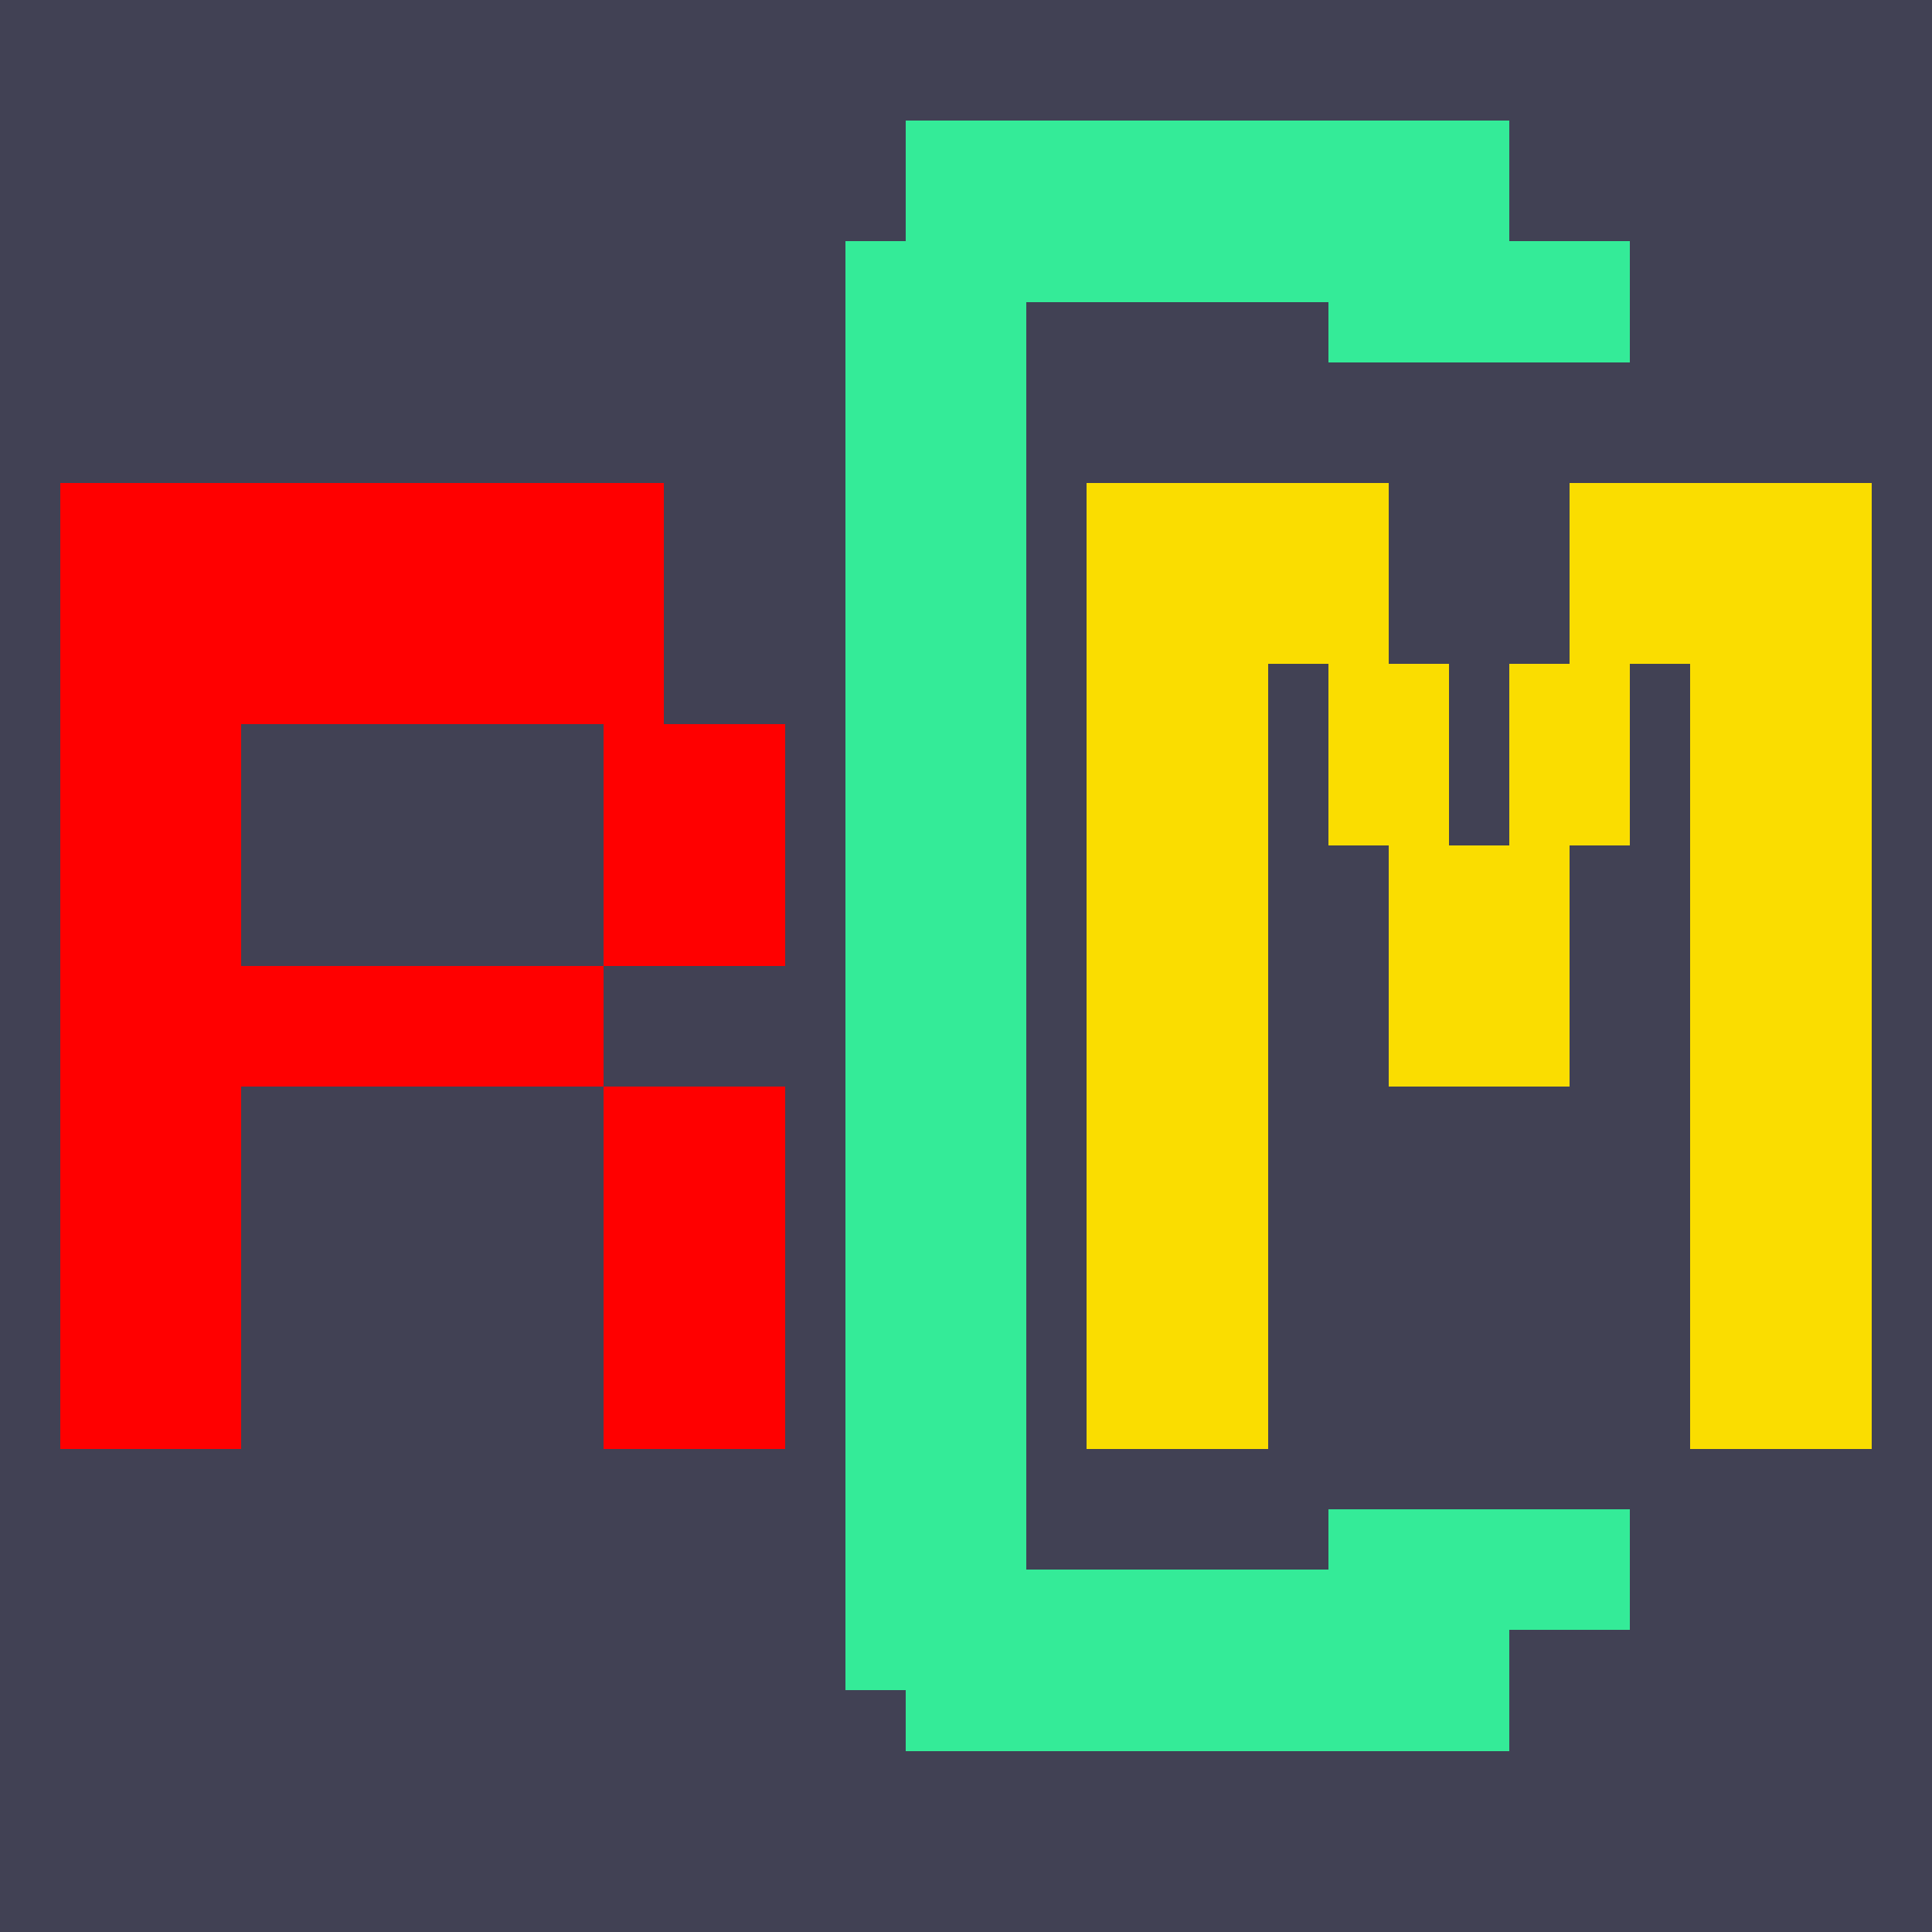 <?xml version="1.0" encoding="UTF-8" standalone="no"?>
<svg
    width="32" height="32" viewBox="0 0 32 32" 
    xmlns="http://www.w3.org/2000/svg" 
    shape-rendering="crispEdges">
    <rect width="100%" height="100%" fill="#414154" />
    
    <!-- R -->
    <rect x="1" y="8" width="3" height="16" fill="#FF0000"/>
    <rect x="4" y="8" width="7" height="4" fill="#FF0000"/>
    <rect x="10" y="12" width="3" height="4" fill="#FF0000"/>
    <rect x="3" y="16" width="7" height="2" fill="#FF0000"/>
    <rect x="10" y="18" width="3" height="6" fill="#FF0000"/>
    
    <!-- C -->
    <rect x="15" y="2" width="10" height="3" fill="#34eb98"/>
    <rect x="22" y="4" width="5" height="2" fill="#34eb98"/>
    <rect x="14" y="4" width="3" height="24" fill="#34eb98"/>
    <rect x="15" y="26" width="10" height="3" fill="#34eb98"/>
    <rect x="22" y="25" width="5" height="2" fill="#34eb98"/>
    
    <!-- M -->
    <rect x="18" y="8" width="3" height="16" fill="#fadd00"/>
    <rect x="28" y="8" width="3" height="16" fill="#fadd00"/>
    <rect x="21" y="8" width="2" height="3" fill="#fadd00"/>
    <rect x="25" y="11" width="2" height="3" fill="#fadd00"/>
    <rect x="22" y="11" width="2" height="3" fill="#fadd00"/>
    <rect x="26" y="8" width="2" height="3" fill="#fadd00"/>
    <rect x="23" y="14" width="3" height="4" fill="#fadd00"/>
</svg>